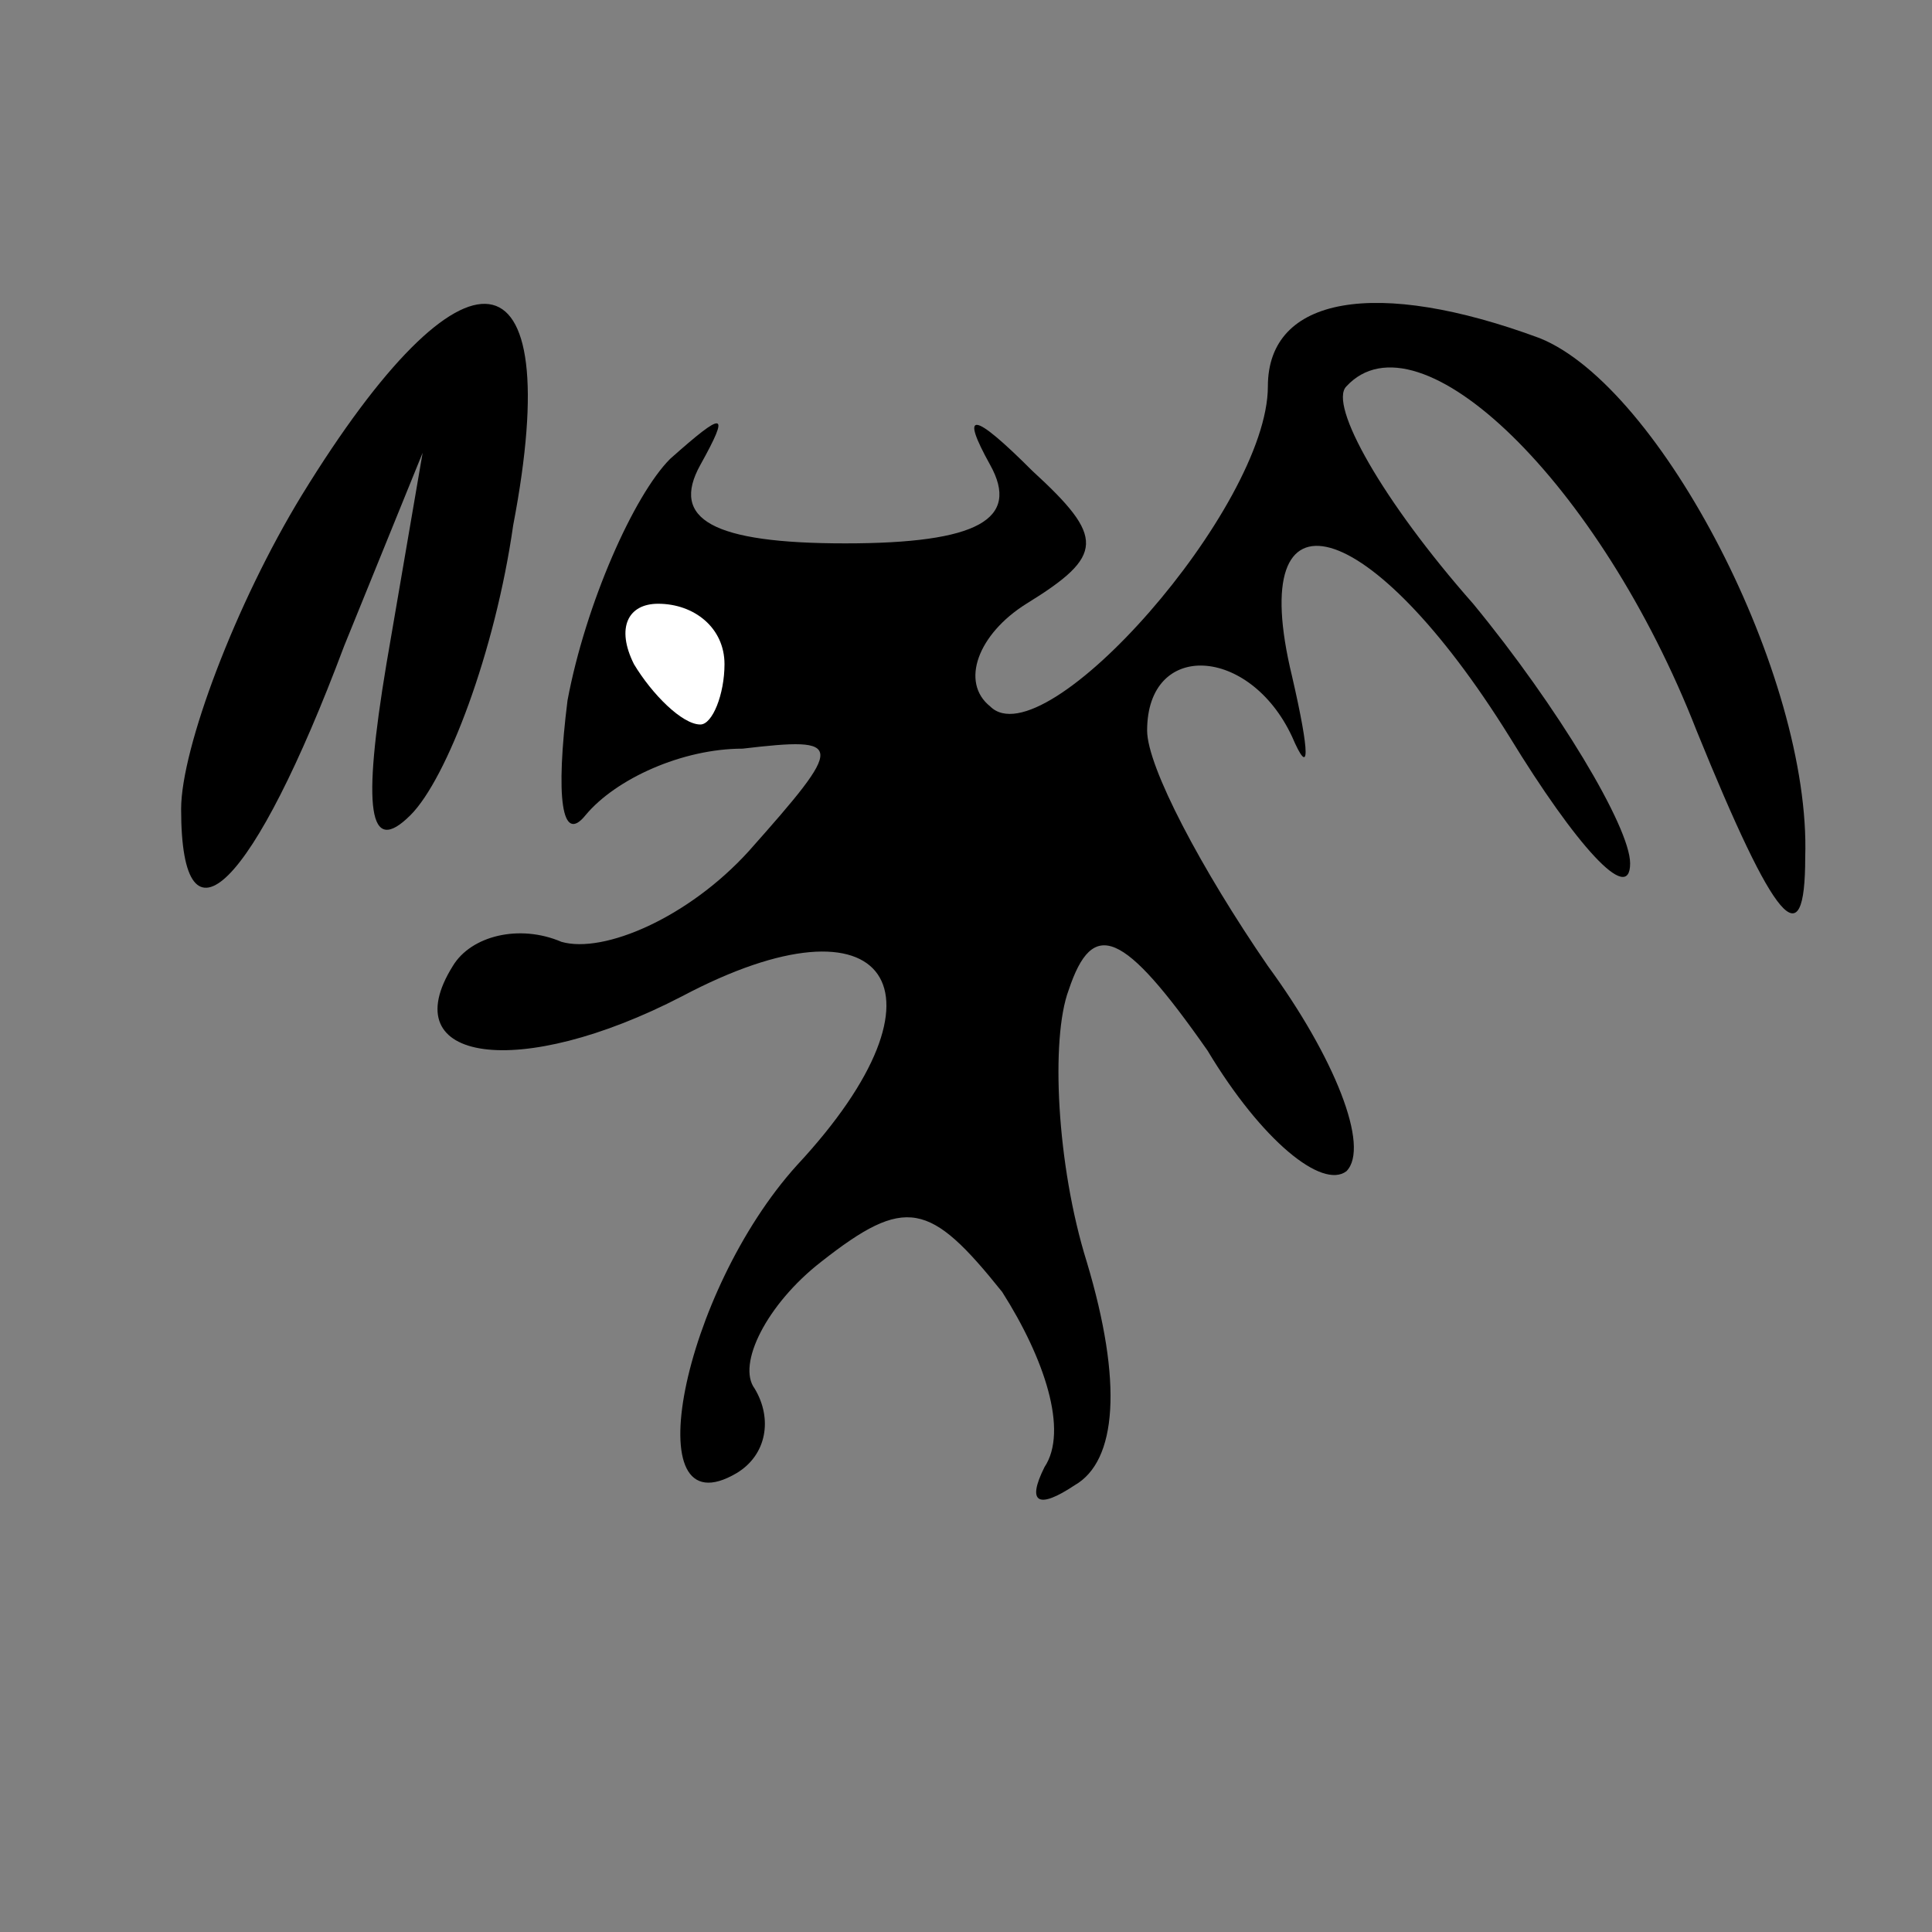 <?xml version="1.0" standalone="no"?>
<!DOCTYPE svg PUBLIC "-//W3C//DTD SVG 20010904//EN"
 "http://www.w3.org/TR/2001/REC-SVG-20010904/DTD/svg10.dtd">
<svg version="1.0" xmlns="http://www.w3.org/2000/svg"
 width="32pt" height="32pt" viewBox="0 0 32 32"
 preserveAspectRatio="xMidYMid meet">
<rect x="0" y="0" width="32" height="32" fill="#808080" stroke="none"/>
<g transform="translate(0,32) scale(0.1,-0.1)"
fill="#000000" stroke="none">
<path fill="#000000" stroke="none" d="M50 238 c-11 -18 -20 -42 -20 -52 0
-25 12 -13 27 27 l13 32 -6 -35 c-4 -24 -3 -32 4 -25 6 6 14 27 17 48 9 47 -8
49 -35 5z"/>
<path fill="#000000" stroke="none" d="M210 256 c0 -20 -37 -62 -46 -53 -5 4
-2 12 6 17 13 8 13 11 1 22 -10 10 -12 10 -7 1 5 -9 -2 -13 -24 -13 -22 0 -29
4 -24 13 5 9 4 9 -5 1 -6 -6 -14 -24 -17 -40 -2 -16 -1 -24 3 -19 5 6 16 11
26 11 17 2 17 1 1 -17 -10 -11 -24 -17 -31 -15 -7 3 -15 1 -18 -4 -10 -16 11
-19 38 -5 34 18 46 1 19 -28 -19 -21 -27 -61 -10 -51 5 3 6 9 3 14 -3 4 2 14
11 21 14 11 18 10 30 -5 7 -11 11 -23 7 -29 -3 -6 -1 -7 5 -3 7 4 8 17 2 37
-5 16 -6 37 -3 45 4 12 9 10 23 -10 9 -15 19 -23 23 -20 4 4 -2 19 -13 34 -11
16 -20 33 -20 39 0 15 17 14 24 -1 3 -7 3 -3 0 10 -8 33 13 27 36 -10 11 -18
20 -28 20 -21 0 6 -12 26 -26 43 -15 17 -24 33 -21 36 12 13 42 -16 58 -57 13
-32 18 -38 18 -21 1 30 -24 78 -44 86 -27 10 -45 7 -45 -8z"/>
<path fill="#ffffff" stroke="none" d="M120 210 c0 -5 -2 -10 -4 -10 -3 0 -8
5 -11 10 -3 6 -1 10 4 10 6 0 11 -4 11 -10z"/>
</g>
</svg>
